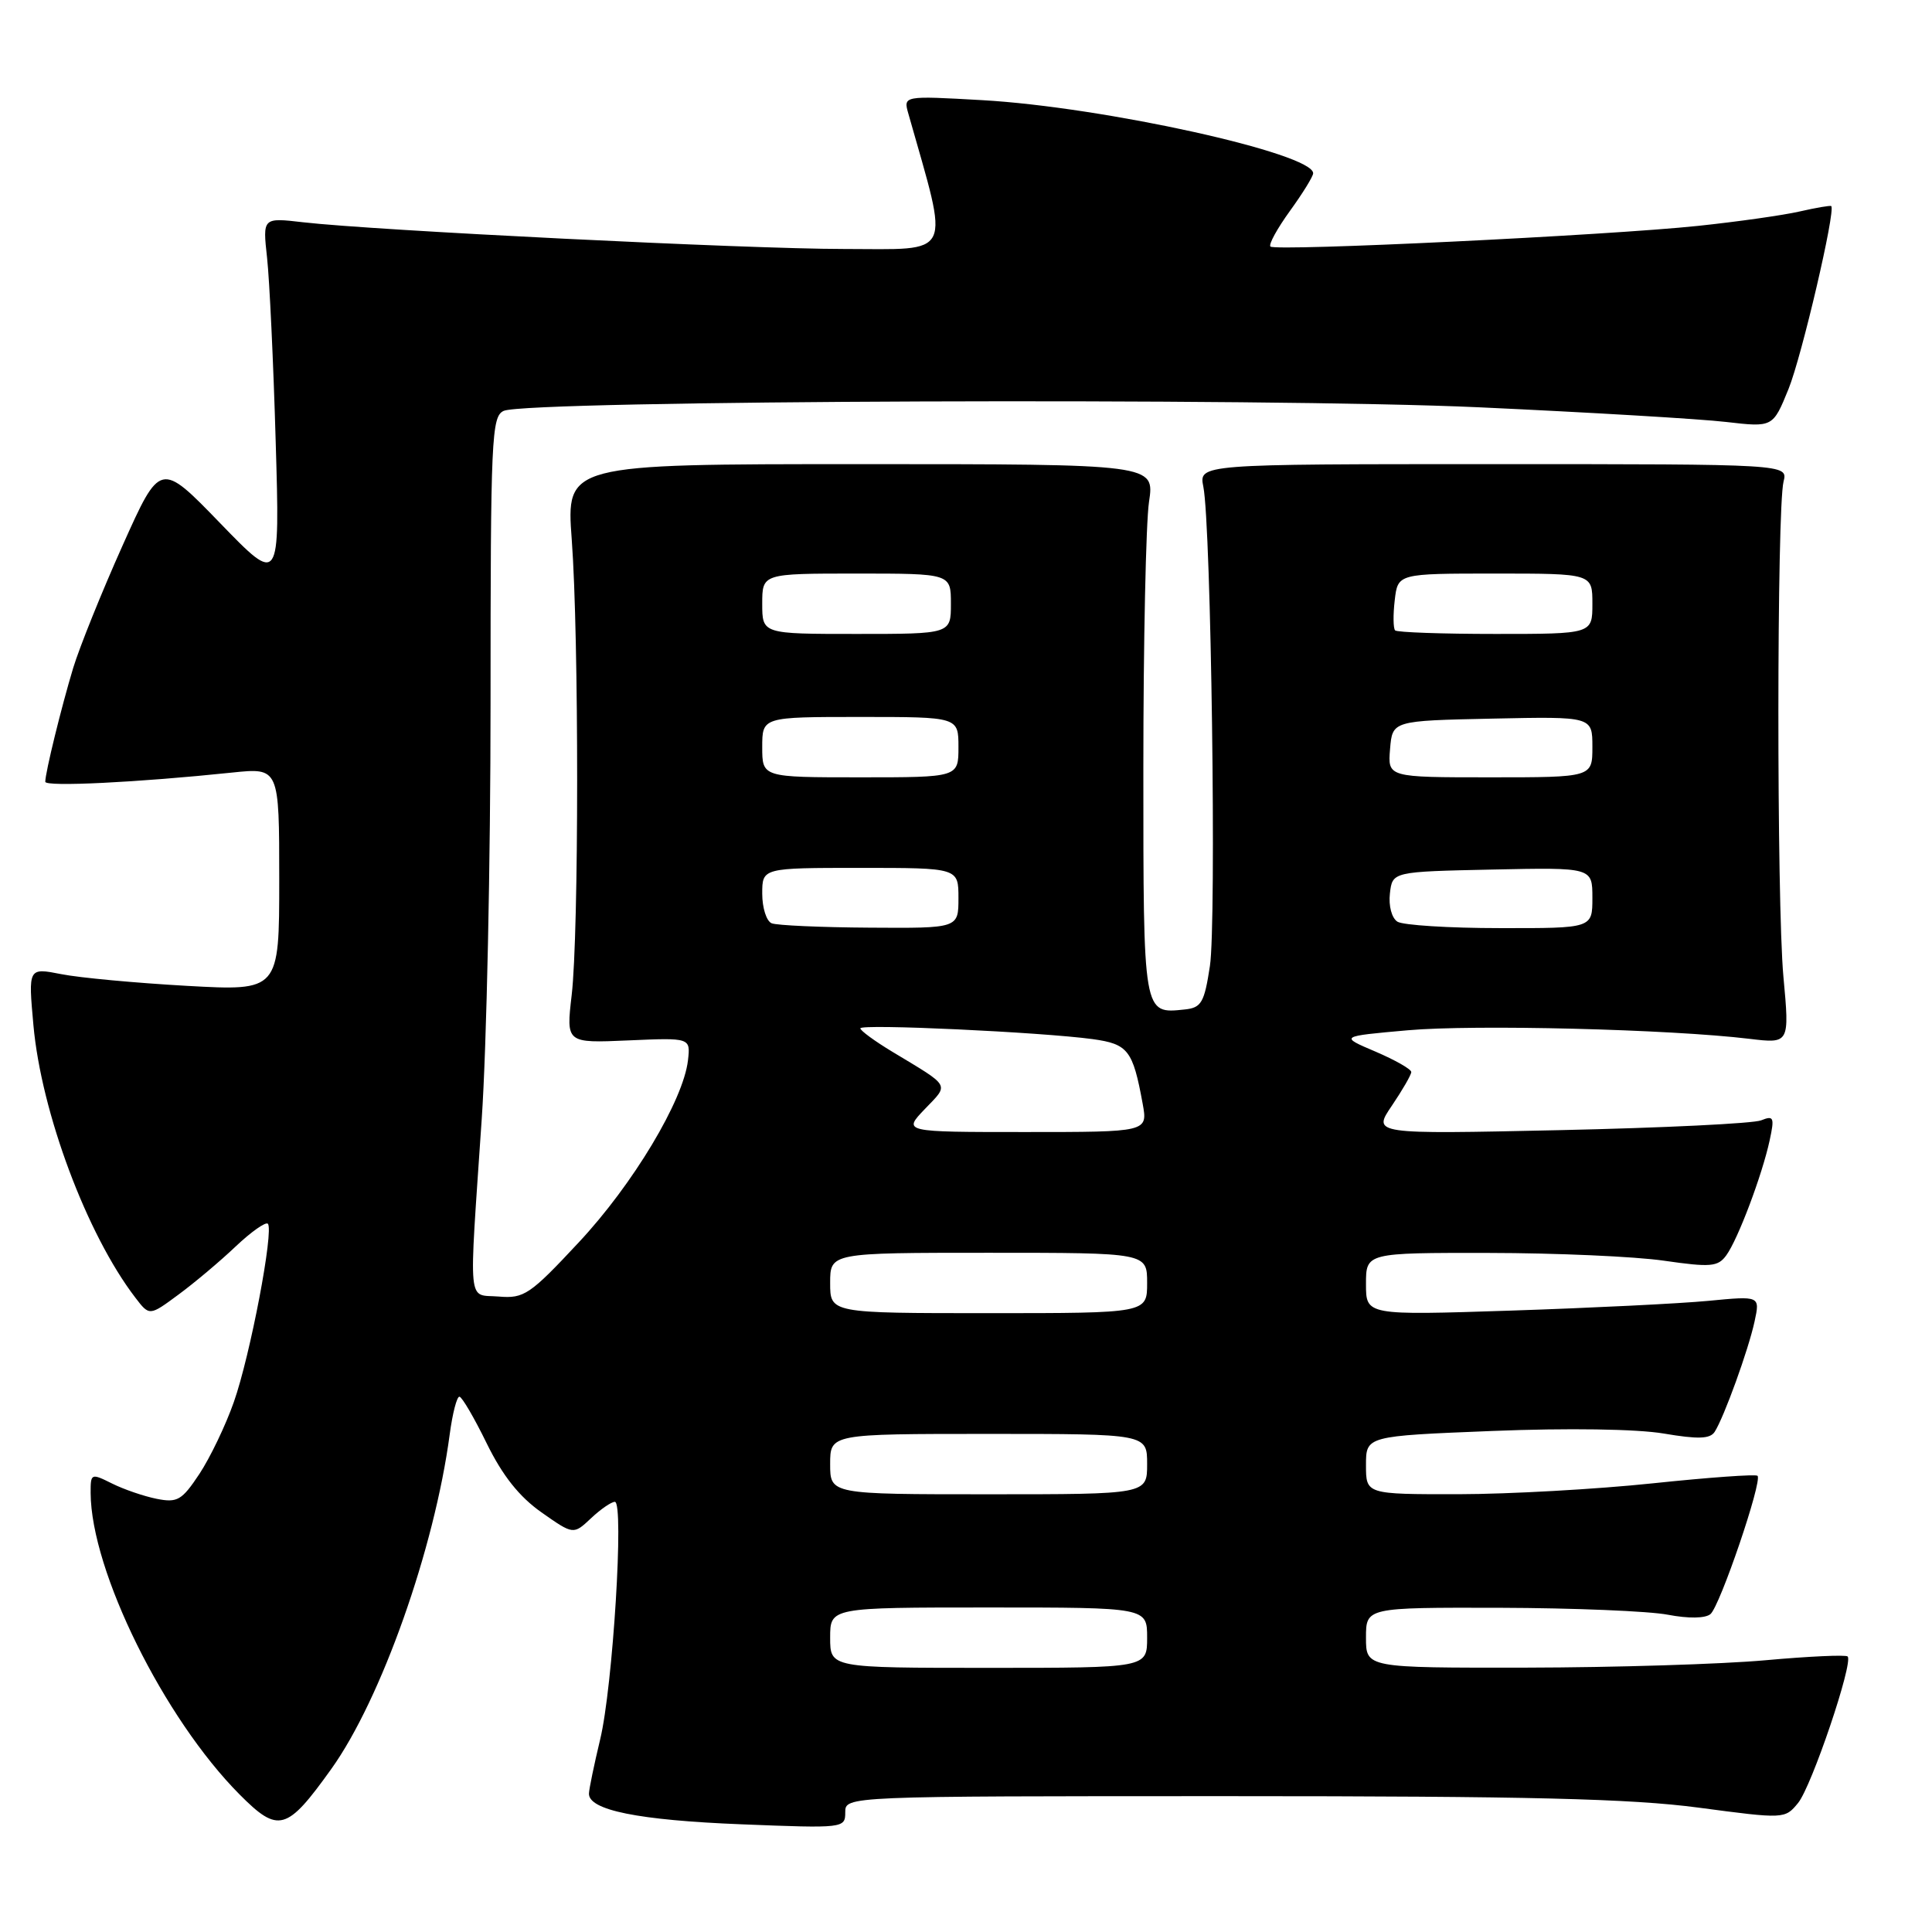 <?xml version="1.0" encoding="UTF-8" standalone="no"?>
<!DOCTYPE svg PUBLIC "-//W3C//DTD SVG 1.1//EN" "http://www.w3.org/Graphics/SVG/1.1/DTD/svg11.dtd" >
<svg xmlns="http://www.w3.org/2000/svg" xmlns:xlink="http://www.w3.org/1999/xlink" version="1.1" viewBox="0 0 256 256">
 <g >
 <path fill="currentColor"
d=" M 43.89 234.41 C 50.51 225.17 57.58 205.18 59.59 190.05 C 59.96 187.27 60.54 185.03 60.88 185.07 C 61.22 185.10 62.85 187.89 64.50 191.27 C 66.59 195.53 68.80 198.32 71.74 200.39 C 75.98 203.37 75.98 203.37 78.31 201.18 C 79.58 199.98 81.01 199.00 81.47 199.00 C 82.72 199.00 81.20 223.58 79.52 230.50 C 78.73 233.80 78.06 237.02 78.04 237.65 C 77.97 239.85 84.58 241.19 98.25 241.73 C 111.80 242.27 112.00 242.25 112.00 240.14 C 112.00 238.00 112.00 238.00 162.81 238.00 C 202.60 238.00 216.11 238.33 225.06 239.52 C 236.43 241.03 236.51 241.03 238.25 238.91 C 240.05 236.72 245.61 220.28 244.82 219.49 C 244.58 219.25 239.69 219.47 233.94 219.99 C 228.20 220.51 213.94 220.95 202.25 220.97 C 181.00 221.00 181.00 221.00 181.00 217.00 C 181.00 213.00 181.00 213.00 198.75 213.04 C 208.51 213.07 218.53 213.48 221.00 213.96 C 223.73 214.48 225.95 214.45 226.64 213.88 C 227.90 212.84 233.56 196.22 232.88 195.55 C 232.65 195.32 226.39 195.77 218.98 196.55 C 211.57 197.33 199.99 197.98 193.25 197.99 C 181.00 198.00 181.00 198.00 181.00 194.14 C 181.00 190.28 181.00 190.28 197.75 189.61 C 207.77 189.21 216.89 189.35 220.45 189.95 C 224.99 190.72 226.59 190.67 227.20 189.73 C 228.44 187.80 231.68 178.85 232.49 175.10 C 233.22 171.71 233.22 171.71 226.36 172.37 C 222.59 172.73 210.84 173.31 200.25 173.66 C 181.00 174.29 181.00 174.29 181.00 170.15 C 181.00 166.00 181.00 166.00 197.25 166.02 C 206.19 166.03 216.65 166.49 220.49 167.05 C 226.67 167.94 227.63 167.86 228.74 166.34 C 230.28 164.23 233.49 155.72 234.49 151.10 C 235.15 148.05 235.03 147.78 233.36 148.45 C 232.34 148.87 220.33 149.45 206.68 149.75 C 181.86 150.29 181.86 150.29 184.43 146.51 C 185.84 144.42 187.00 142.42 187.00 142.05 C 187.00 141.67 184.86 140.46 182.25 139.34 C 177.50 137.32 177.50 137.32 186.50 136.52 C 195.32 135.73 221.30 136.38 231.81 137.65 C 237.13 138.29 237.13 138.29 236.31 129.40 C 235.41 119.51 235.43 67.43 236.33 63.81 C 236.91 61.50 236.91 61.50 197.88 61.50 C 158.85 61.50 158.85 61.50 159.45 64.50 C 160.48 69.62 161.20 122.19 160.32 128.00 C 159.58 132.86 159.19 133.53 156.99 133.76 C 151.45 134.34 151.50 134.65 151.50 101.79 C 151.50 85.13 151.84 69.25 152.25 66.50 C 153.00 61.50 153.00 61.50 114.01 61.50 C 75.02 61.50 75.02 61.50 75.76 71.50 C 76.72 84.47 76.71 123.67 75.75 131.86 C 75.01 138.22 75.01 138.22 83.25 137.86 C 91.50 137.50 91.50 137.50 91.16 140.50 C 90.55 145.80 83.88 156.93 76.69 164.62 C 70.23 171.55 69.44 172.08 66.10 171.80 C 61.89 171.45 62.11 173.74 63.83 148.29 C 64.48 138.82 65.00 114.01 65.00 93.15 C 65.00 57.98 65.13 55.16 66.75 54.44 C 69.94 53.04 167.93 52.68 196.00 53.97 C 210.57 54.64 225.29 55.51 228.71 55.91 C 234.92 56.63 234.92 56.63 236.99 51.54 C 238.75 47.19 243.25 27.92 242.65 27.31 C 242.54 27.20 240.66 27.52 238.47 28.02 C 236.29 28.52 230.22 29.38 225.00 29.93 C 213.10 31.19 168.99 33.32 168.34 32.67 C 168.07 32.40 169.24 30.28 170.93 27.94 C 172.62 25.61 174.00 23.37 174.00 22.96 C 174.00 20.32 146.22 14.18 130.13 13.27 C 119.68 12.68 119.68 12.68 120.37 15.09 C 125.84 34.41 126.52 33.00 111.75 32.99 C 99.06 32.99 49.55 30.54 40.15 29.45 C 34.80 28.83 34.80 28.83 35.39 34.17 C 35.71 37.10 36.23 48.05 36.53 58.50 C 37.09 77.50 37.09 77.50 29.16 69.31 C 21.24 61.13 21.24 61.13 16.23 72.31 C 13.47 78.47 10.54 85.75 9.70 88.50 C 8.13 93.70 6.00 102.37 6.00 103.59 C 6.00 104.28 18.23 103.68 30.75 102.37 C 37.00 101.72 37.00 101.72 37.00 116.52 C 37.00 131.31 37.00 131.31 24.75 130.63 C 18.01 130.25 10.53 129.56 8.12 129.08 C 3.74 128.22 3.74 128.22 4.43 135.86 C 5.48 147.43 11.51 163.57 17.93 171.94 C 19.80 174.39 19.80 174.39 23.65 171.54 C 25.77 169.98 29.18 167.11 31.23 165.16 C 33.28 163.22 35.20 161.87 35.49 162.15 C 36.32 162.99 33.16 179.61 30.99 185.76 C 29.91 188.85 27.85 193.13 26.43 195.29 C 24.10 198.80 23.51 199.15 20.75 198.60 C 19.06 198.26 16.40 197.35 14.84 196.57 C 12.07 195.19 12.00 195.22 12.01 197.83 C 12.06 208.15 21.71 227.68 31.75 237.78 C 36.89 242.95 38.00 242.64 43.89 234.41 Z  M 110.00 217.00 C 110.00 213.00 110.00 213.00 131.00 213.00 C 152.00 213.00 152.00 213.00 152.00 217.00 C 152.00 221.00 152.00 221.00 131.00 221.00 C 110.00 221.00 110.00 221.00 110.00 217.00 Z  M 110.00 194.00 C 110.00 190.00 110.00 190.00 131.00 190.00 C 152.00 190.00 152.00 190.00 152.00 194.00 C 152.00 198.00 152.00 198.00 131.00 198.00 C 110.00 198.00 110.00 198.00 110.00 194.00 Z  M 110.00 170.00 C 110.00 166.00 110.00 166.00 131.00 166.00 C 152.00 166.00 152.00 166.00 152.00 170.00 C 152.00 174.00 152.00 174.00 131.00 174.00 C 110.00 174.00 110.00 174.00 110.00 170.00 Z  M 122.55 146.95 C 125.78 143.58 126.06 144.08 118.25 139.37 C 115.91 137.96 114.00 136.56 114.00 136.26 C 114.00 135.64 137.95 136.76 144.79 137.69 C 149.48 138.34 150.11 139.15 151.41 146.25 C 152.09 150.00 152.09 150.00 135.86 150.00 C 119.63 150.00 119.63 150.00 122.55 146.95 Z  M 102.25 122.34 C 101.56 122.06 101.00 120.30 101.00 118.42 C 101.00 115.00 101.00 115.00 114.00 115.00 C 127.00 115.00 127.00 115.00 127.00 119.00 C 127.00 123.00 127.00 123.00 115.25 122.92 C 108.79 122.88 102.94 122.62 102.25 122.34 Z  M 185.17 122.13 C 184.41 121.65 183.98 120.03 184.17 118.39 C 184.50 115.50 184.50 115.50 197.75 115.22 C 211.00 114.94 211.00 114.94 211.00 118.97 C 211.00 123.00 211.00 123.00 198.75 122.98 C 192.01 122.98 185.90 122.59 185.17 122.13 Z  M 101.00 99.00 C 101.00 95.00 101.00 95.00 114.00 95.00 C 127.00 95.00 127.00 95.00 127.00 99.00 C 127.00 103.00 127.00 103.00 114.00 103.00 C 101.00 103.00 101.00 103.00 101.00 99.00 Z  M 184.19 99.25 C 184.50 95.50 184.50 95.50 197.75 95.22 C 211.00 94.94 211.00 94.94 211.00 98.97 C 211.00 103.00 211.00 103.00 197.44 103.00 C 183.88 103.00 183.88 103.00 184.19 99.25 Z  M 101.00 80.00 C 101.00 76.00 101.00 76.00 113.50 76.00 C 126.00 76.00 126.00 76.00 126.00 80.00 C 126.00 84.00 126.00 84.00 113.50 84.00 C 101.00 84.00 101.00 84.00 101.00 80.00 Z  M 184.86 83.53 C 184.61 83.27 184.58 81.47 184.81 79.53 C 185.22 76.00 185.22 76.00 198.11 76.00 C 211.00 76.00 211.00 76.00 211.00 80.00 C 211.00 84.00 211.00 84.00 198.17 84.00 C 191.11 84.00 185.12 83.79 184.86 83.53 Z "/>
</g>
</svg>